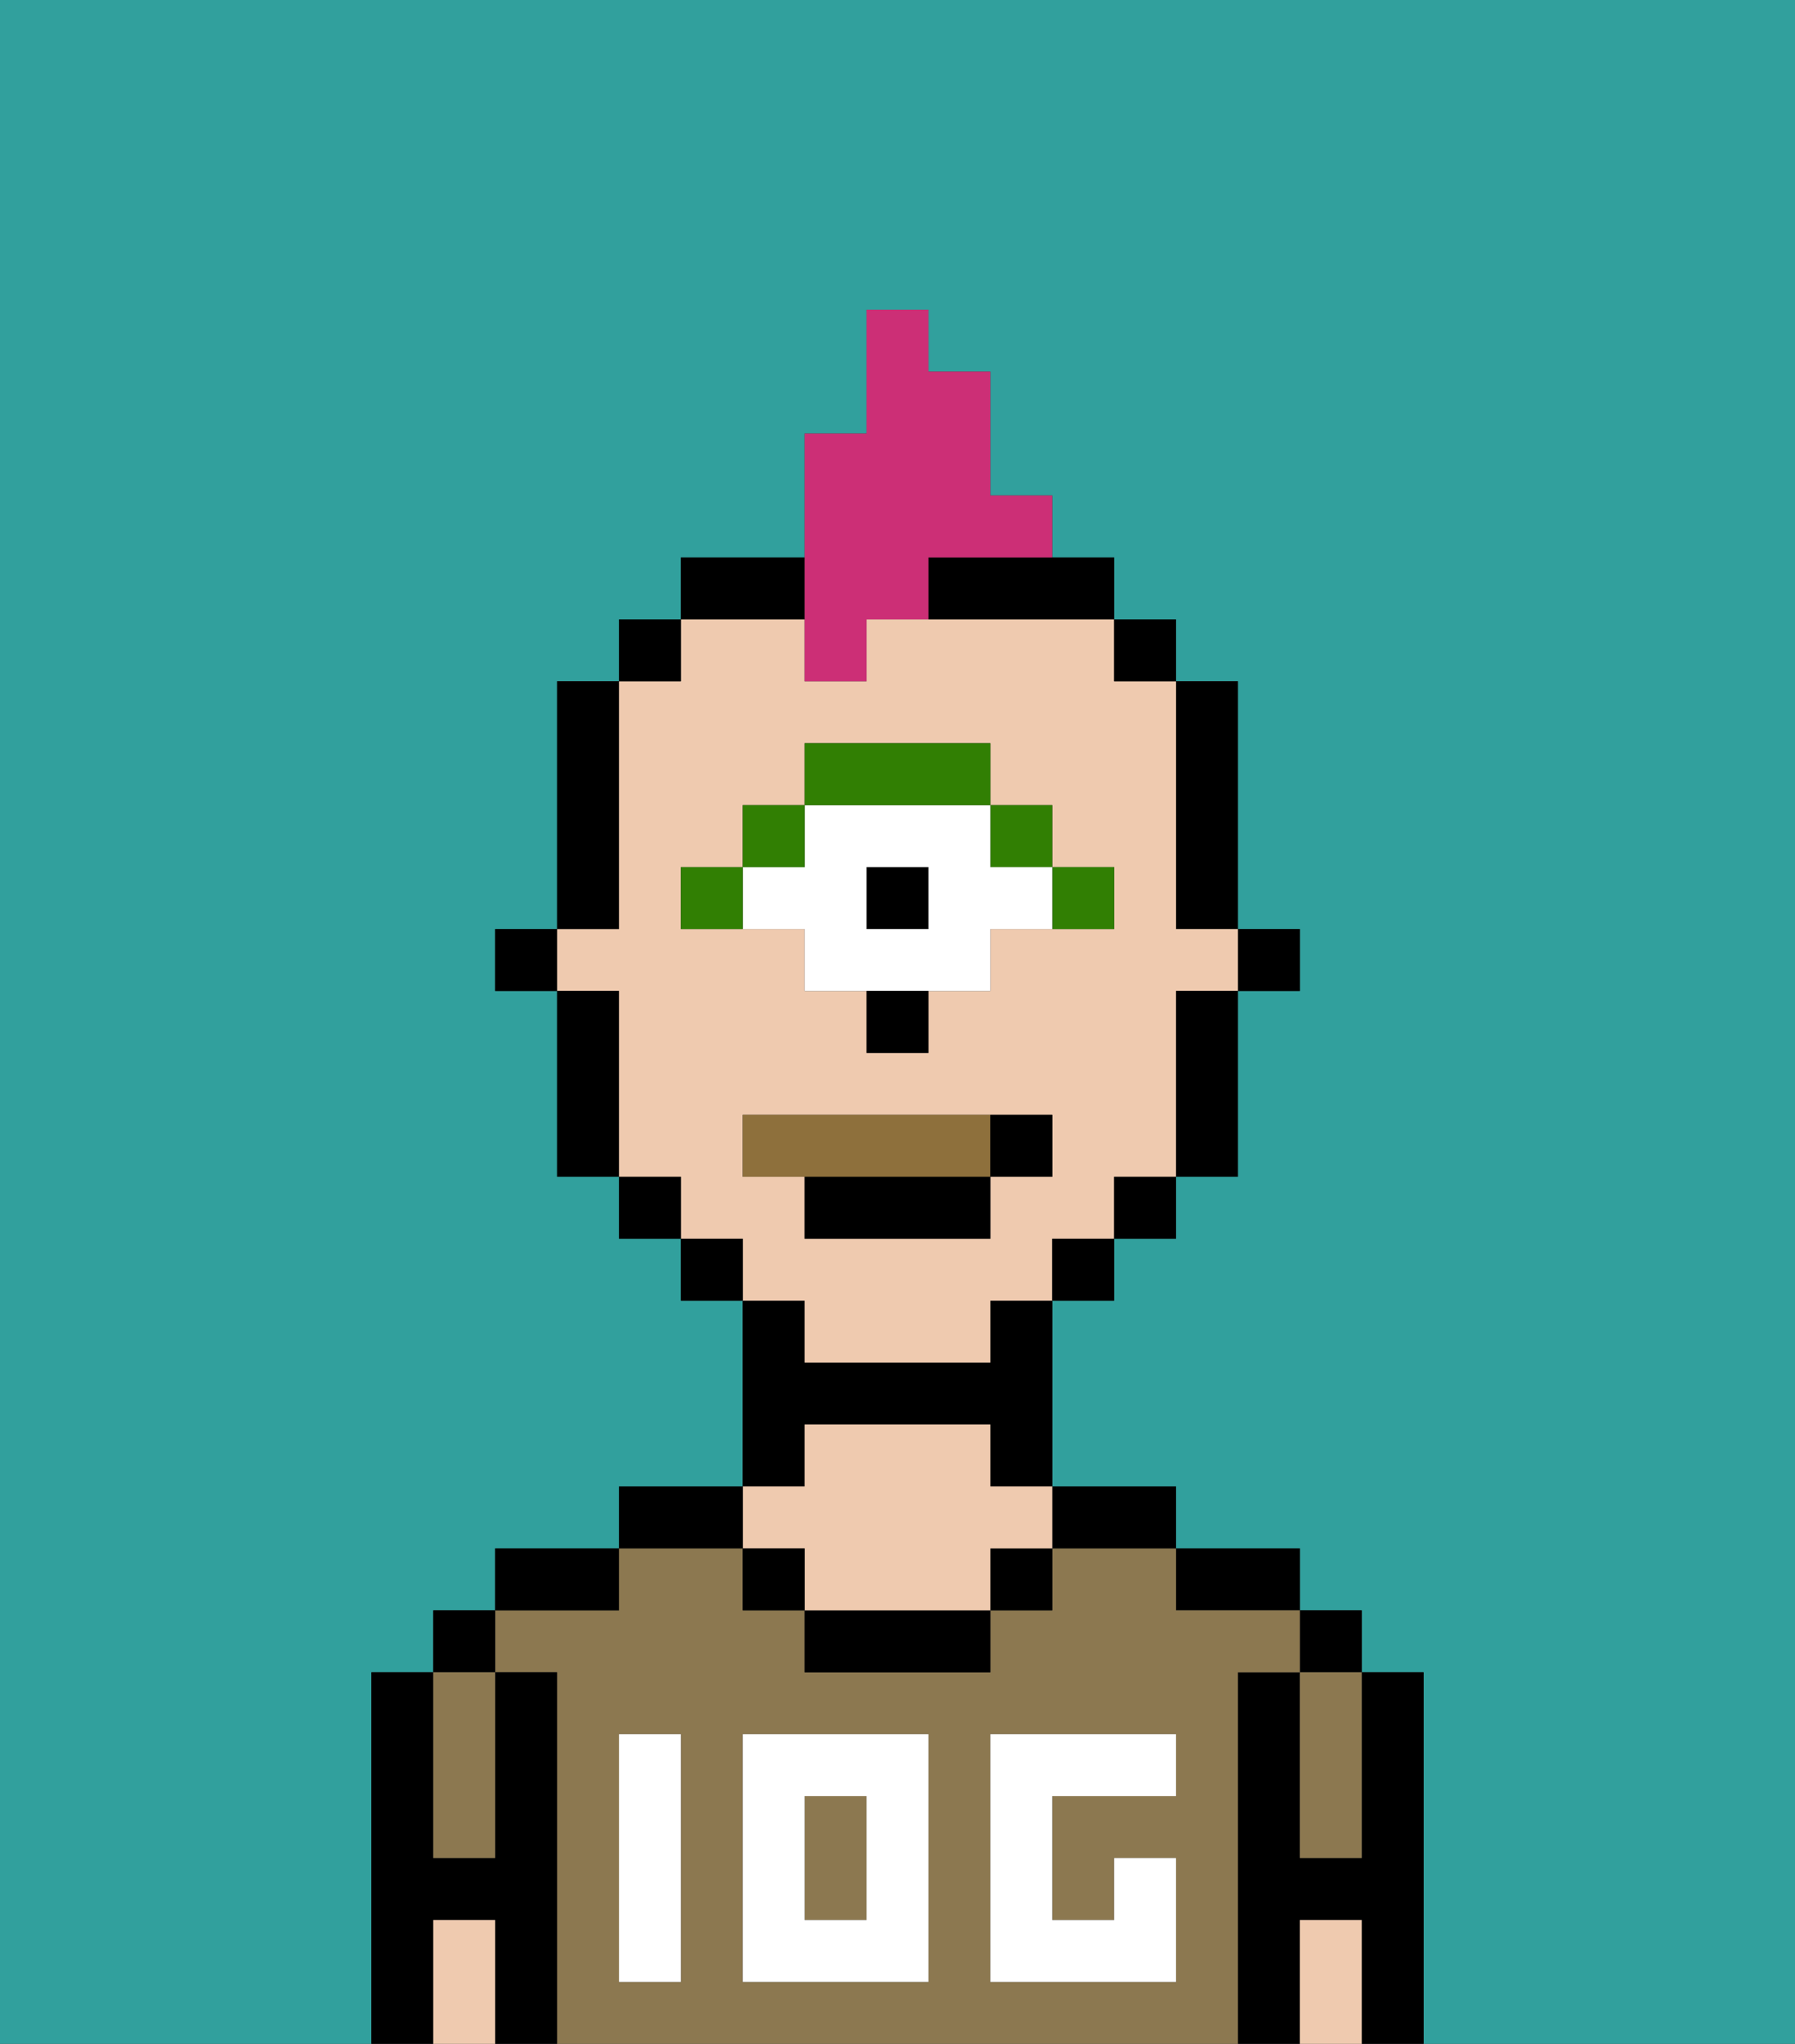 <svg xmlns="http://www.w3.org/2000/svg" viewBox="0 0 29 33"><rect x="0" y="0" width="29" height="33" fill="#333333" stroke="none"/><defs><style>polygon,rect,path{shape-rendering:crispedges;}.da257-1{fill:#31a09d;}.da257-2{fill:#000000;}.da257-3{fill:#8c7850;}.da257-4{fill:#efcaaf;}.da257-5{fill:#ffffff;}.da257-6{fill:#317f03;}.da257-7{fill:#ffffff;}.da257-8{fill:#8e703c;}.da257-9{fill:#cc2f76;}</style></defs><path class="da257-1" d="M0,33H6V27H7V26H8V25h2V24h2V21H11V20H10V19H9V16H8V15H9V11h1V10h1V9h2V7h1V5h1V6h1V8h1V9h1v1h1v1h1v4h1v1H20v3H19v1H18v1H17v3h2v1h2v1h1v1h1v6h6V0H0Z"/><path class="da257-2" d="M23,27H22v3H21V27H20v6h1V31h1v2h1V27Z"/><rect class="da257-2" x="21" y="26" width="1" height="1"/><path class="da257-3" d="M21,28v2h1V27H21Z"/><path class="da257-4" d="M21,31v2h1V31Z"/><path class="da257-2" d="M20,26h1V25H19v1Z"/><rect class="da257-3" x="13" y="29" width="1" height="2"/><path class="da257-3" d="M20,27h1V26H19V25H17v1H16v1H13V26H12V25H10v1H8v1H9v6H20V27Zm-9,2v3H10V28h1Zm4,3H12V28h3Zm4-3H17v2h1V30h1v2H16V28h3Z"/><path class="da257-2" d="M18,25h1V24H17v1Z"/><rect class="da257-2" x="16" y="25" width="1" height="1"/><path class="da257-2" d="M13,26v1h3V26H13Z"/><path class="da257-2" d="M13,23h3v1h1V21H16v1H13V21H12v3h1Z"/><path class="da257-4" d="M13,25v1h3V25h1V24H16V23H13v1H12v1Z"/><rect class="da257-2" x="12" y="25" width="1" height="1"/><path class="da257-2" d="M12,24H10v1h2Z"/><path class="da257-2" d="M10,25H8v1h2Z"/><path class="da257-2" d="M9,27H8v3H7V27H6v6H7V31H8v2H9V27Z"/><rect class="da257-2" x="7" y="26" width="1" height="1"/><path class="da257-3" d="M7,30H8V27H7v3Z"/><path class="da257-4" d="M7,31v2H8V31Z"/><path class="da257-5" d="M12,32h3V28H12Zm1-3h1v2H13Z"/><path class="da257-5" d="M10,29v3h1V28H10Z"/><path class="da257-5" d="M16,28v4h3V30H18v1H17V29h2V28H16Z"/><rect class="da257-2" x="20" y="15" width="1" height="1"/><path class="da257-2" d="M19,15h1V11H19v4Z"/><path class="da257-4" d="M13,22h3V21h1V20h1V19h1V16h1V15H19V11H18V10H14v1H13V10H11v1H10v4H9v1h1v3h1v1h1v1h1Zm-2-7V14h1V13h1V12h3v1h1v1h1v1H16v1H15v1H14V16H13V15H11Zm1,4V18h5v1H16v1H13V19Z"/><path class="da257-2" d="M19,17v2h1V16H19Z"/><rect class="da257-2" x="18" y="10" width="1" height="1"/><rect class="da257-2" x="18" y="19" width="1" height="1"/><rect class="da257-2" x="17" y="20" width="1" height="1"/><path class="da257-2" d="M15,10h3V9H15Z"/><path class="da257-2" d="M13,9H11v1h2Z"/><rect class="da257-2" x="11" y="20" width="1" height="1"/><rect class="da257-2" x="10" y="10" width="1" height="1"/><rect class="da257-2" x="10" y="19" width="1" height="1"/><path class="da257-2" d="M10,14V11H9v4h1Z"/><path class="da257-2" d="M10,16H9v3h1V16Z"/><rect class="da257-2" x="8" y="15" width="1" height="1"/><path class="da257-6" d="M18,15V14H17v1Z"/><rect class="da257-6" x="16" y="13" width="1" height="1"/><rect class="da257-2" x="14" y="14" width="1" height="1"/><path class="da257-7" d="M13,15v1h3V15h1V14H16V13H13v1H12v1Zm1-1h1v1H14Z"/><path class="da257-6" d="M16,13V12H13v1h3Z"/><rect class="da257-6" x="12" y="13" width="1" height="1"/><path class="da257-6" d="M12,14H11v1h1Z"/><path class="da257-2" d="M14,17h1V16H14Z"/><path class="da257-8" d="M16,19V18H12v1h4Z"/><path class="da257-2" d="M13,20h3V19H13Z"/><path class="da257-2" d="M17,19V18H16v1Z"/><path class="da257-9" d="M13,11h1V10h1V9h2V8H16V6H15V5H14V7H13v4Z"/></svg>